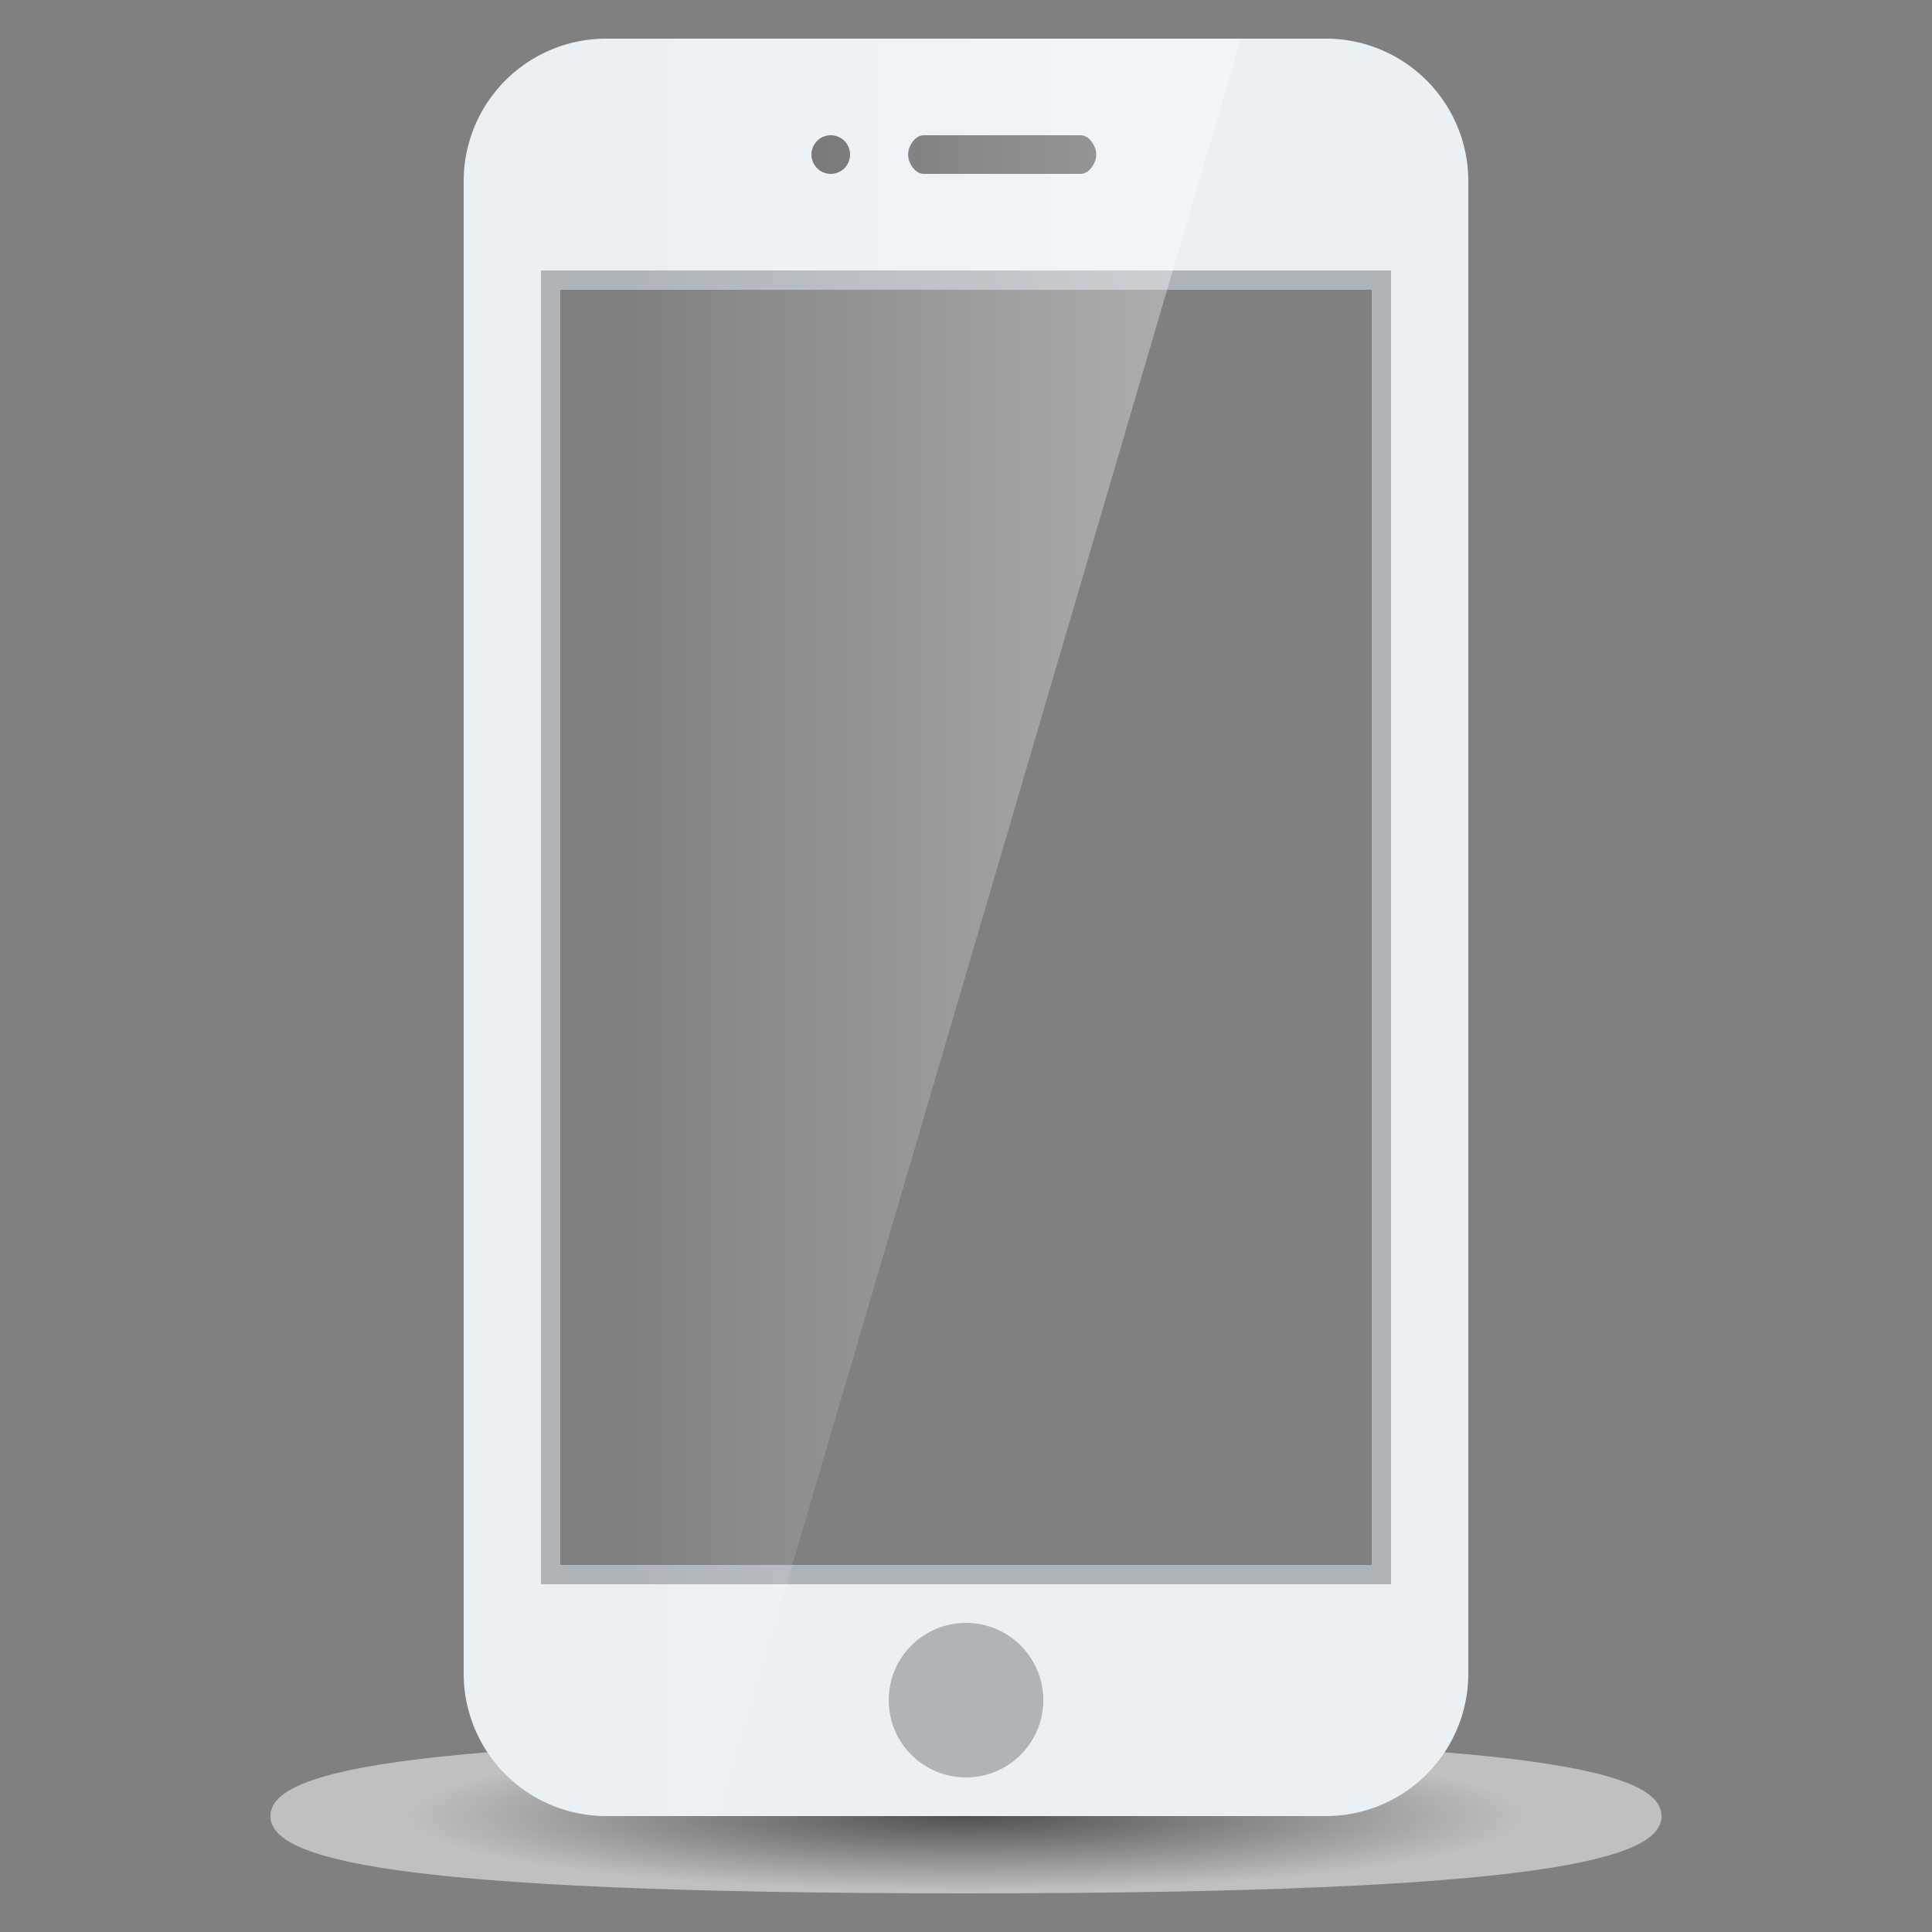 <svg xmlns="http://www.w3.org/2000/svg" width="50" height="50"><rect width="100%" height="100%" fill="#808080" stroke="none"/><radialGradient id="a" cx="-350" cy="47.141" r="30.176" gradientTransform="matrix(.6 0 0 .08 235 43.229)" gradientUnits="userSpaceOnUse"><stop offset="0" stop-color="#231f20"/><stop offset=".8" stop-color="#fff"/></radialGradient><path opacity=".5" fill-rule="evenodd" clip-rule="evenodd" fill="url(#a)" d="M25 45c15 0 18 .895 18 2s-3 2-18 2-18-.895-18-2 3-2 18-2z"/><path fill-rule="evenodd" clip-rule="evenodd" fill="#EBF0F5" d="M38 4.688A3.688 3.688 0 0 0 34.312 1H15.688A3.688 3.688 0 0 0 12 4.688v38.624A3.688 3.688 0 0 0 15.688 47h18.624A3.688 3.688 0 0 0 38 43.312V4.688zM36 41H14V7h22v34z"/><path fill="#AFB4B9" d="M35.5 7.5v33h-21v-33h21M36 7H14v34h22V7z"/><path fill-rule="evenodd" clip-rule="evenodd" fill="#666" d="M21.5 3.5a.5.5 0 1 1 0 1 .5.5 0 0 1 0-1zM23.907 3.5h4.058c.224 0 .405.276.405.5 0 .224-.18.5-.405.5h-4.058c-.224 0-.405-.276-.405-.5 0-.224.181-.5.405-.5z"/><path fill-rule="evenodd" clip-rule="evenodd" fill="#AFB4B9" d="M25 42a2 2 0 1 1 0 4 2 2 0 0 1 0-4z"/><linearGradient id="b" gradientUnits="userSpaceOnUse" x1="16" y1="24" x2="32.115" y2="24"><stop offset="0" stop-color="#fff" stop-opacity="0"/><stop offset="1" stop-color="#fff" stop-opacity=".4"/></linearGradient><path fill-rule="evenodd" clip-rule="evenodd" fill="url(#b)" d="M16 47V1h16.115l-13.52 46H16z"/></svg>